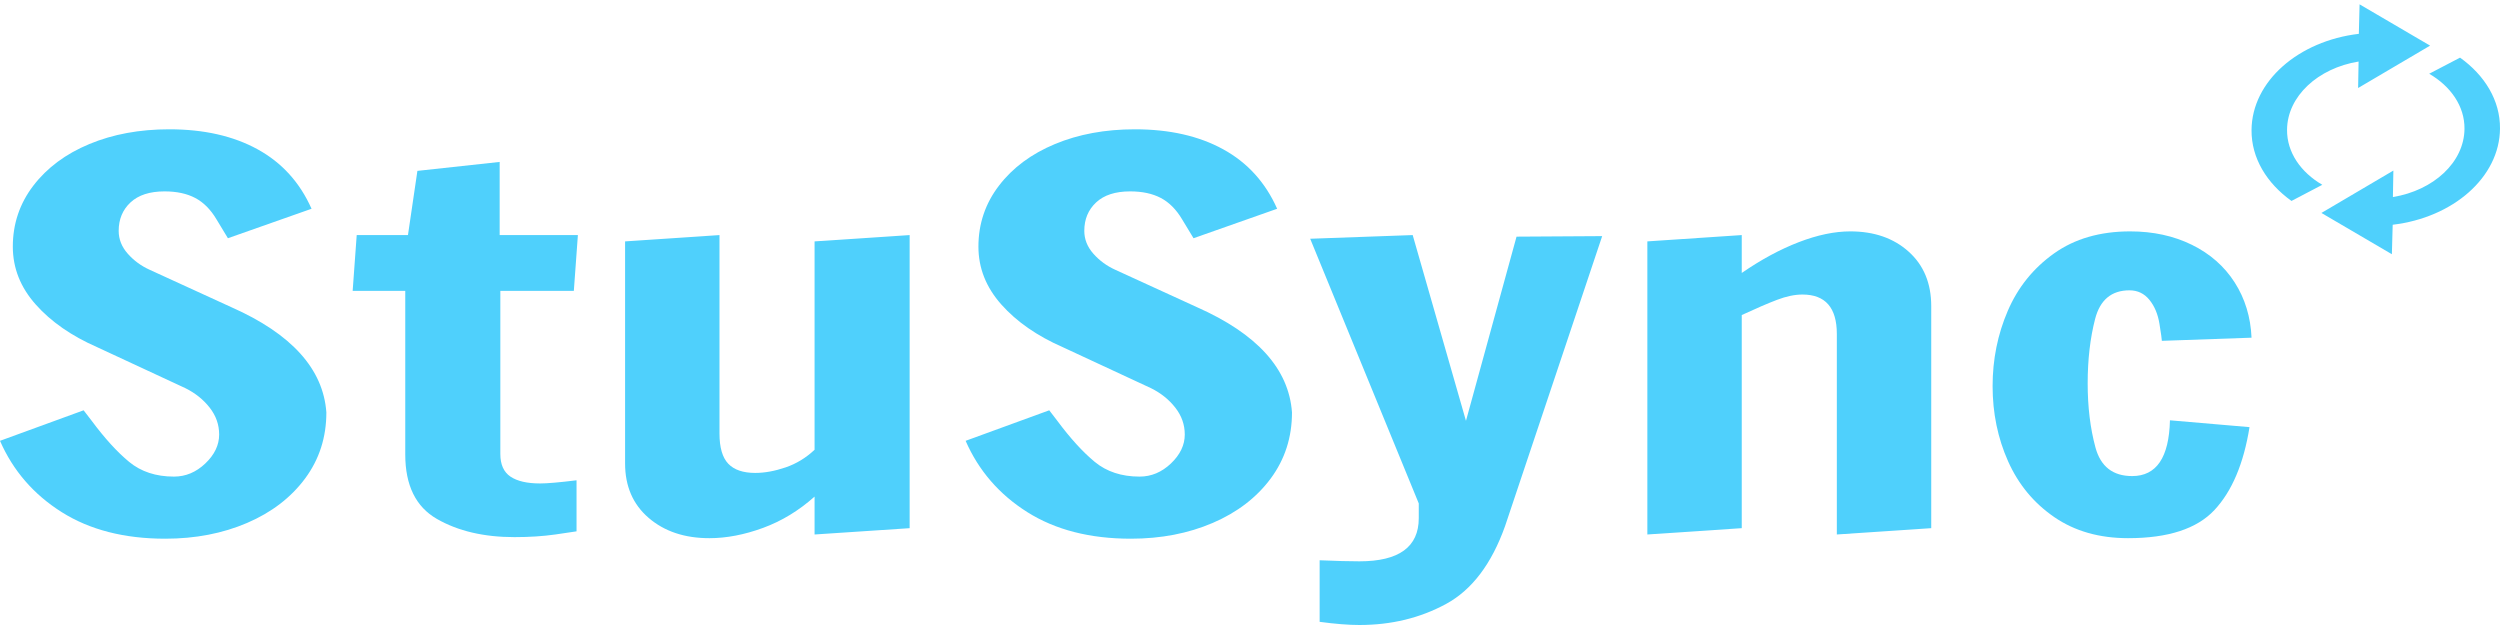 <?xml version="1.0" encoding="UTF-8" standalone="no"?><!DOCTYPE svg PUBLIC "-//W3C//DTD SVG 1.1//EN" "http://www.w3.org/Graphics/SVG/1.1/DTD/svg11.dtd"><svg width="100%" height="100%" viewBox="0 0 200 50" version="1.1" xmlns="http://www.w3.org/2000/svg" xmlns:xlink="http://www.w3.org/1999/xlink" xml:space="preserve" xmlns:serif="http://www.serif.com/" style="fill-rule:evenodd;clip-rule:evenodd;stroke-linejoin:round;stroke-miterlimit:1.414;"><g><path d="M13.217,43.096c-3.273,0 -6.033,-0.709 -8.281,-2.126c-2.248,-1.417 -3.893,-3.319 -4.936,-5.704l6.689,-2.442l0.648,0.842c1.042,1.403 2.04,2.498 2.993,3.284c0.953,0.786 2.149,1.178 3.588,1.178c0.935,0 1.771,-0.35 2.508,-1.052c0.738,-0.702 1.106,-1.473 1.106,-2.315c0,-0.786 -0.252,-1.502 -0.755,-2.147c-0.504,-0.646 -1.151,-1.165 -1.942,-1.558l-7.067,-3.284c-2.05,-0.898 -3.686,-2.034 -4.909,-3.41c-1.223,-1.375 -1.834,-2.918 -1.834,-4.63c0,-1.825 0.548,-3.452 1.645,-4.884c1.097,-1.431 2.59,-2.54 4.478,-3.325c1.888,-0.786 4.019,-1.179 6.392,-1.179c2.769,0 5.125,0.533 7.067,1.6c1.942,1.066 3.381,2.652 4.316,4.757l-6.69,2.357c-0.143,-0.224 -0.449,-0.73 -0.917,-1.515c-0.467,-0.786 -1.034,-1.355 -1.699,-1.705c-0.665,-0.351 -1.483,-0.527 -2.454,-0.527c-1.187,0 -2.095,0.295 -2.725,0.885c-0.629,0.589 -0.944,1.347 -0.944,2.273c0,0.673 0.243,1.284 0.729,1.831c0.485,0.547 1.069,0.975 1.753,1.284l6.527,2.989c4.819,2.133 7.355,4.939 7.606,8.42c0,1.992 -0.566,3.753 -1.699,5.283c-1.133,1.529 -2.679,2.715 -4.639,3.557c-1.96,0.842 -4.145,1.263 -6.554,1.263Z" style="fill:#4fd0fc;fill-rule:nonzero;"/><path d="M41.16,42.97c-2.445,0 -4.513,-0.484 -6.204,-1.453c-1.69,-0.968 -2.535,-2.687 -2.535,-5.157l0,-13.092l-4.208,0l0.324,-4.462l4.1,0l0.755,-5.136l6.581,-0.716l0,5.852l6.258,0l-0.324,4.462l-5.88,0l0,13.05c0,0.842 0.27,1.446 0.809,1.81c0.54,0.365 1.331,0.548 2.374,0.548c0.575,0 1.546,-0.084 2.913,-0.253l0,4.084c-0.144,0.028 -0.71,0.112 -1.699,0.252c-0.989,0.141 -2.077,0.211 -3.264,0.211Z" style="fill:#4fd0fc;fill-rule:nonzero;"/><path d="M56.75,43.054c-1.978,0 -3.596,-0.54 -4.855,-1.621c-1.259,-1.08 -1.888,-2.533 -1.888,-4.357l0,-17.765l7.552,-0.505l0,15.87c0,1.123 0.234,1.93 0.702,2.421c0.467,0.491 1.187,0.737 2.158,0.737c0.755,0 1.564,-0.148 2.427,-0.442c0.863,-0.295 1.636,-0.765 2.32,-1.411l0,-16.67l7.606,-0.505l0,23.448l-7.606,0.505l0,-3.031c-1.259,1.123 -2.635,1.958 -4.127,2.505c-1.493,0.547 -2.922,0.821 -4.289,0.821Z" style="fill:#4fd0fc;fill-rule:nonzero;"/><path d="M90.466,43.096c-3.273,0 -6.033,-0.709 -8.281,-2.126c-2.247,-1.417 -3.893,-3.319 -4.936,-5.704l6.69,-2.442l0.647,0.842c1.043,1.403 2.041,2.498 2.994,3.284c0.953,0.786 2.149,1.178 3.587,1.178c0.935,0 1.771,-0.35 2.509,-1.052c0.737,-0.702 1.106,-1.473 1.106,-2.315c0,-0.786 -0.252,-1.502 -0.756,-2.147c-0.503,-0.646 -1.15,-1.165 -1.942,-1.558l-7.066,-3.284c-2.05,-0.898 -3.687,-2.034 -4.909,-3.41c-1.223,-1.375 -1.835,-2.918 -1.835,-4.63c0,-1.825 0.549,-3.452 1.646,-4.884c1.097,-1.431 2.589,-2.54 4.477,-3.325c1.888,-0.786 4.019,-1.179 6.393,-1.179c2.769,0 5.124,0.533 7.066,1.6c1.943,1.066 3.381,2.652 4.316,4.757l-6.689,2.357c-0.144,-0.224 -0.45,-0.73 -0.917,-1.515c-0.468,-0.786 -1.034,-1.355 -1.699,-1.705c-0.666,-0.351 -1.484,-0.527 -2.455,-0.527c-1.187,0 -2.095,0.295 -2.724,0.885c-0.63,0.589 -0.944,1.347 -0.944,2.273c0,0.673 0.243,1.284 0.728,1.831c0.486,0.547 1.07,0.975 1.753,1.284l6.528,2.989c4.819,2.133 7.354,4.939 7.606,8.42c0,1.992 -0.567,3.753 -1.699,5.283c-1.133,1.529 -2.68,2.715 -4.64,3.557c-1.96,0.842 -4.144,1.263 -6.554,1.263Z" style="fill:#4fd0fc;fill-rule:nonzero;"/><path d="M108.753,50c-0.863,0 -1.924,-0.084 -3.182,-0.253l0,-4.925c1.33,0.056 2.391,0.084 3.182,0.084c3.165,0 4.748,-1.15 4.748,-3.452l0,-1.179l-8.686,-21.175l8.2,-0.294l4.262,14.86l4.046,-14.734l6.851,-0.042l-7.768,23.196c-1.079,3.031 -2.653,5.107 -4.721,6.23c-2.068,1.123 -4.378,1.684 -6.932,1.684Z" style="fill:#4fd0fc;fill-rule:nonzero;"/><path d="M131.788,19.311l7.552,-0.505l0,3.031c1.547,-1.067 3.066,-1.888 4.559,-2.463c1.492,-0.575 2.868,-0.863 4.126,-0.863c1.907,0 3.462,0.54 4.667,1.621c1.205,1.08 1.807,2.533 1.807,4.357l0,17.765l-7.552,0.505l0,-16.039c0,-2.105 -0.917,-3.157 -2.752,-3.157c-0.611,0 -1.285,0.14 -2.023,0.421c-0.737,0.28 -1.681,0.687 -2.832,1.22l0,17.05l-7.552,0.505l0,-23.448Z" style="fill:#4fd0fc;fill-rule:nonzero;"/><path d="M170.251,43.054c-2.302,0 -4.271,-0.561 -5.907,-1.684c-1.636,-1.123 -2.868,-2.61 -3.695,-4.462c-0.827,-1.853 -1.241,-3.859 -1.241,-6.02c0,-2.133 0.405,-4.14 1.214,-6.02c0.809,-1.881 2.041,-3.41 3.695,-4.589c1.654,-1.179 3.686,-1.768 6.096,-1.768c1.834,0 3.479,0.358 4.936,1.073c1.456,0.716 2.598,1.719 3.425,3.01c0.827,1.291 1.277,2.765 1.349,4.421l-7.175,0.252c0,-0.112 -0.063,-0.561 -0.189,-1.347c-0.126,-0.786 -0.395,-1.431 -0.809,-1.936c-0.413,-0.506 -0.944,-0.758 -1.591,-0.758c-1.439,0 -2.356,0.765 -2.751,2.294c-0.396,1.53 -0.594,3.249 -0.594,5.157c0,1.881 0.207,3.585 0.621,5.115c0.413,1.53 1.393,2.294 2.94,2.294c1.942,0 2.949,-1.487 3.021,-4.462l6.365,0.547c-0.467,2.919 -1.403,5.129 -2.805,6.631c-1.403,1.501 -3.704,2.252 -6.905,2.252Z" style="fill:#4fd0fc;fill-rule:nonzero;"/></g><path d="M194.335,5.9c1.719,1 2.841,2.593 2.824,4.404c-0.021,2.682 -2.479,4.928 -5.727,5.459l0.038,-2.118l-5.757,3.391l5.637,3.303l0.065,-2.359c4.814,-0.568 8.551,-3.786 8.585,-7.689c0.02,-2.262 -1.228,-4.274 -3.197,-5.68l-2.468,1.289Zm-11.371,4.479c0.02,-2.681 2.479,-4.928 5.723,-5.456l-0.038,2.118l5.758,-3.391l-5.641,-3.303l-0.059,2.359c-4.817,0.568 -8.55,3.786 -8.584,7.689c-0.021,2.262 1.227,4.271 3.196,5.68l2.465,-1.291c-1.719,-1.001 -2.837,-2.591 -2.82,-4.405Z" style="fill:#4fd0fc;fill-rule:nonzero;"/></svg>